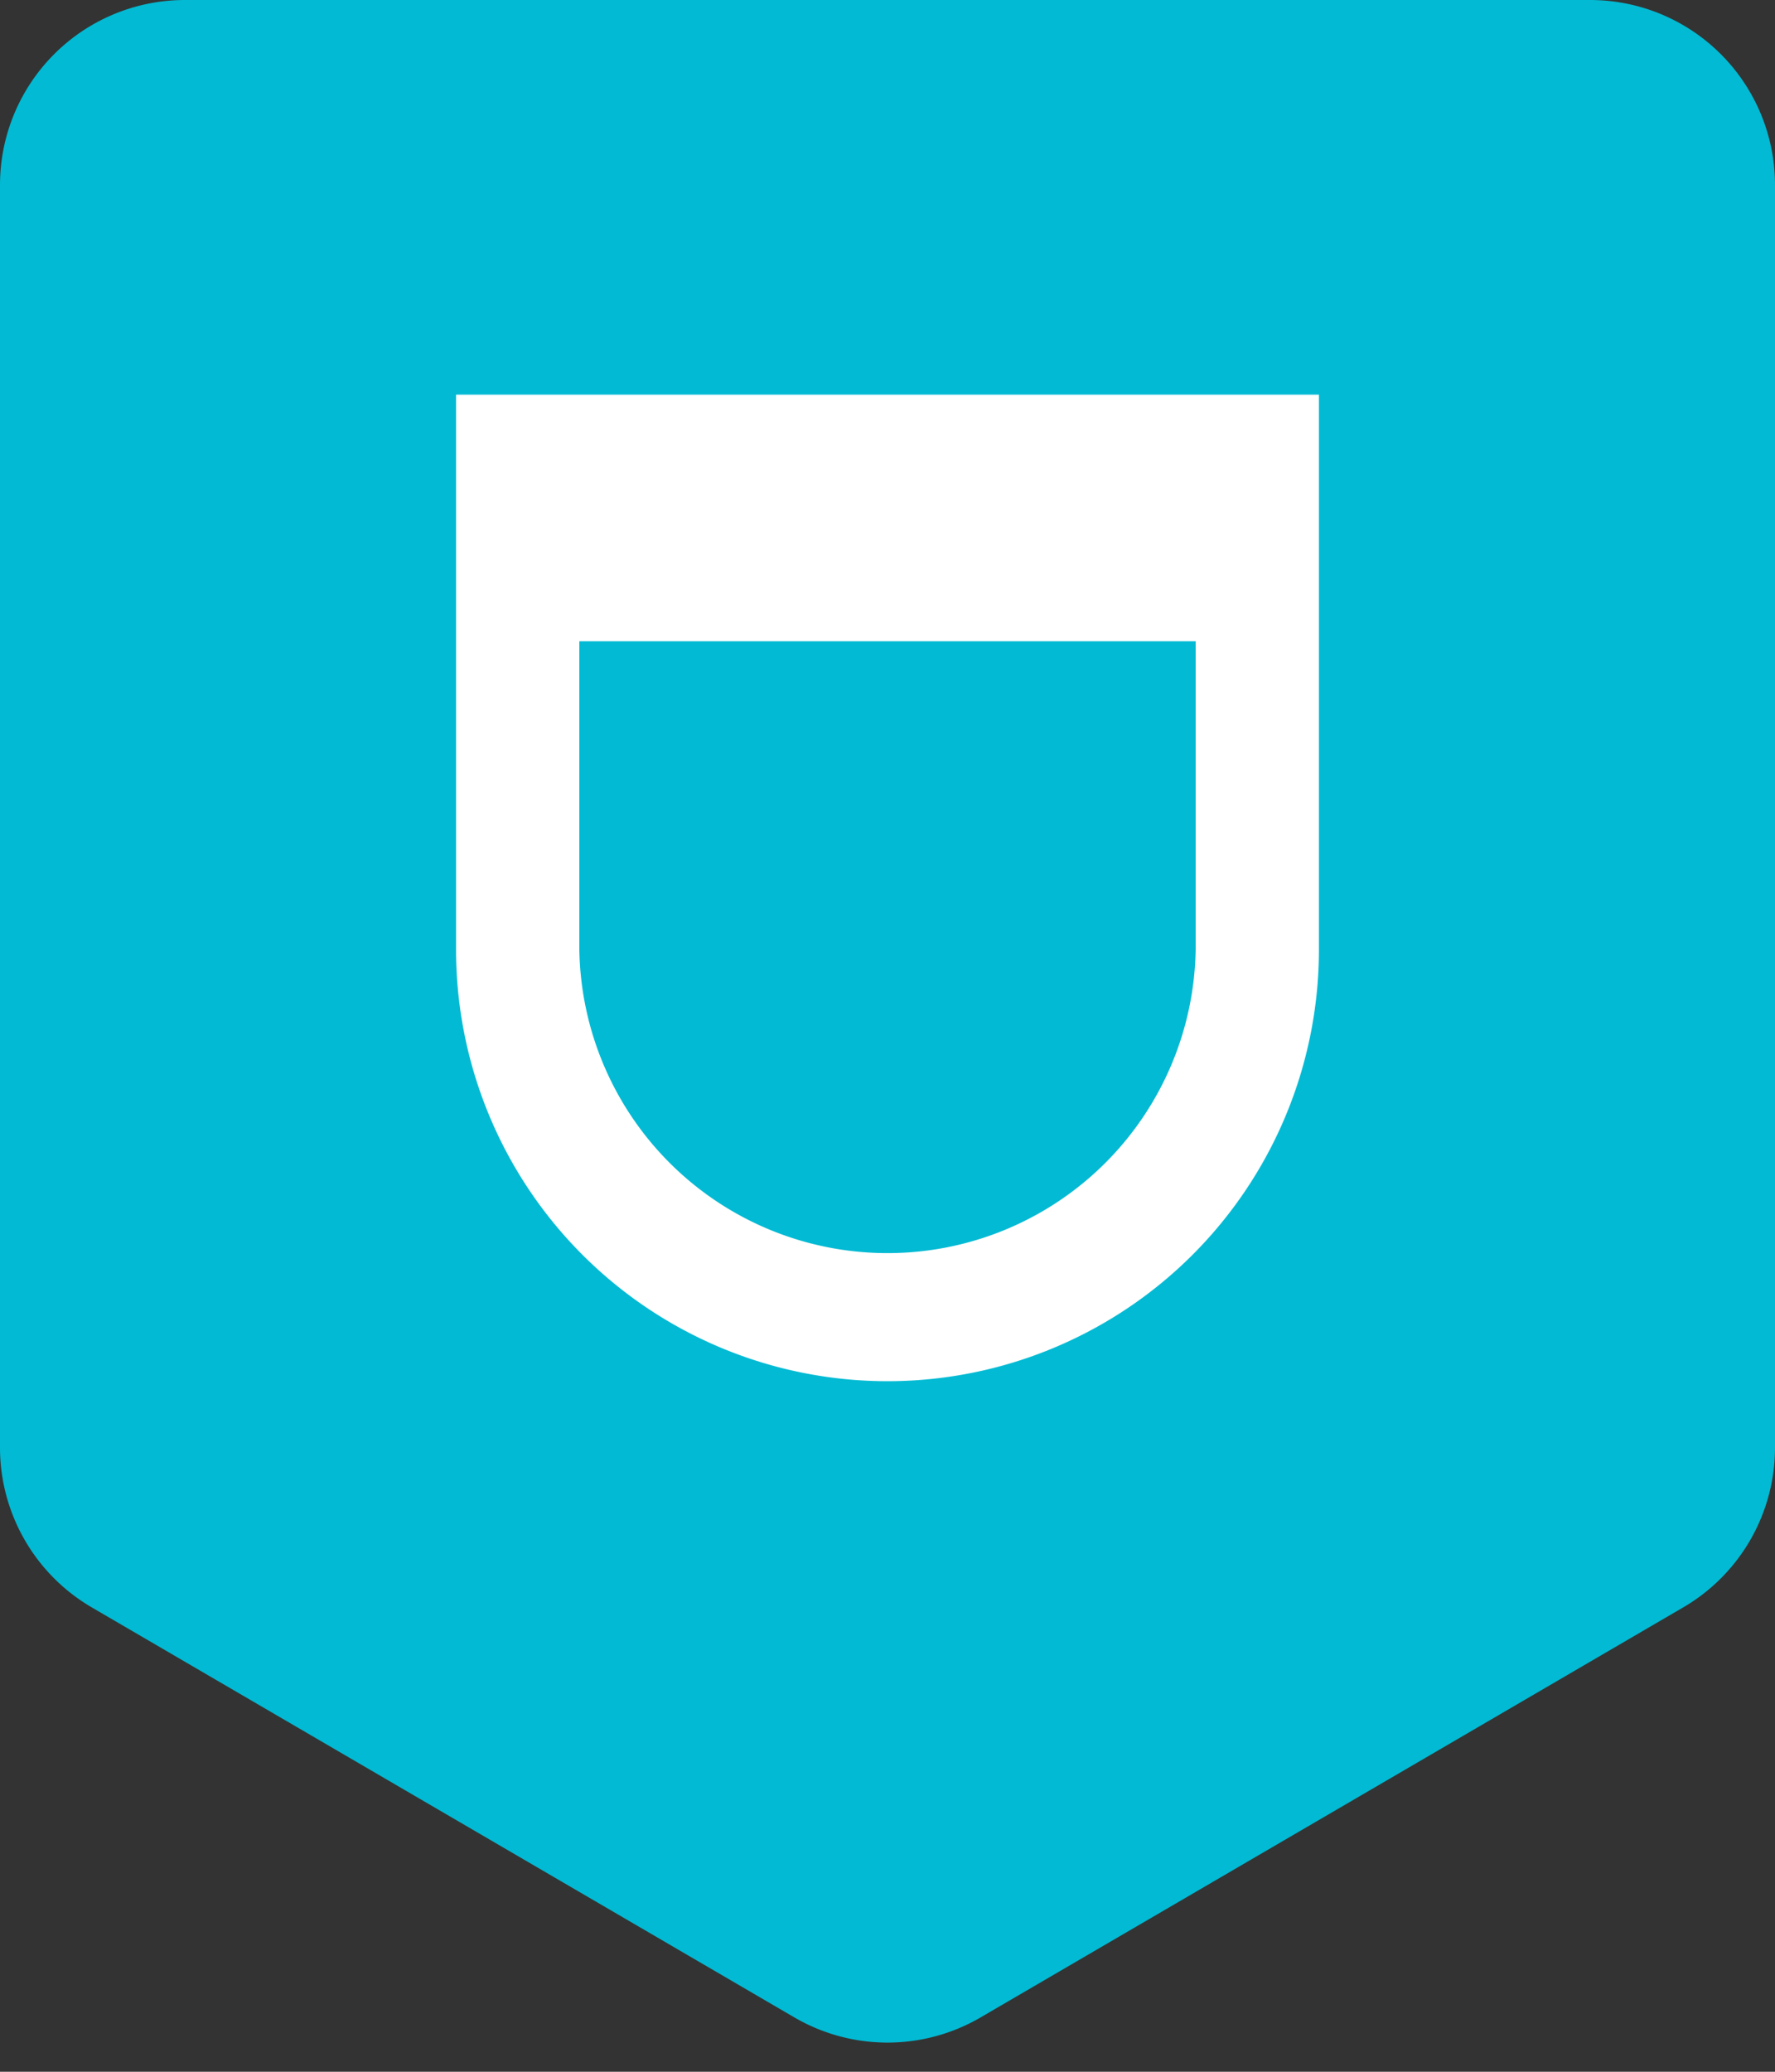 <svg width="48" height="56" fill="none" xmlns="http://www.w3.org/2000/svg"><rect width="100%" height="100%" fill="#333333" stroke="none"/><path d="M26.52 54.53a5 5 0 0 1-5.04 0l-19-11.083A5 5 0 0 1 0 39.128V5a5 5 0 0 1 5-5h38a5 5 0 0 1 5 5v34.128a5 5 0 0 1-2.48 4.319l-19 11.083Z" fill="#02BAD3"/><path fill-rule="evenodd" clip-rule="evenodd" d="M15.667 17.333v8.334a8.334 8.334 0 0 0 16.666 0v-8.334H15.668Zm-3.333-6.666h23.333v15a11.666 11.666 0 1 1-23.334 0v-15Z" fill="#fff"/></svg>